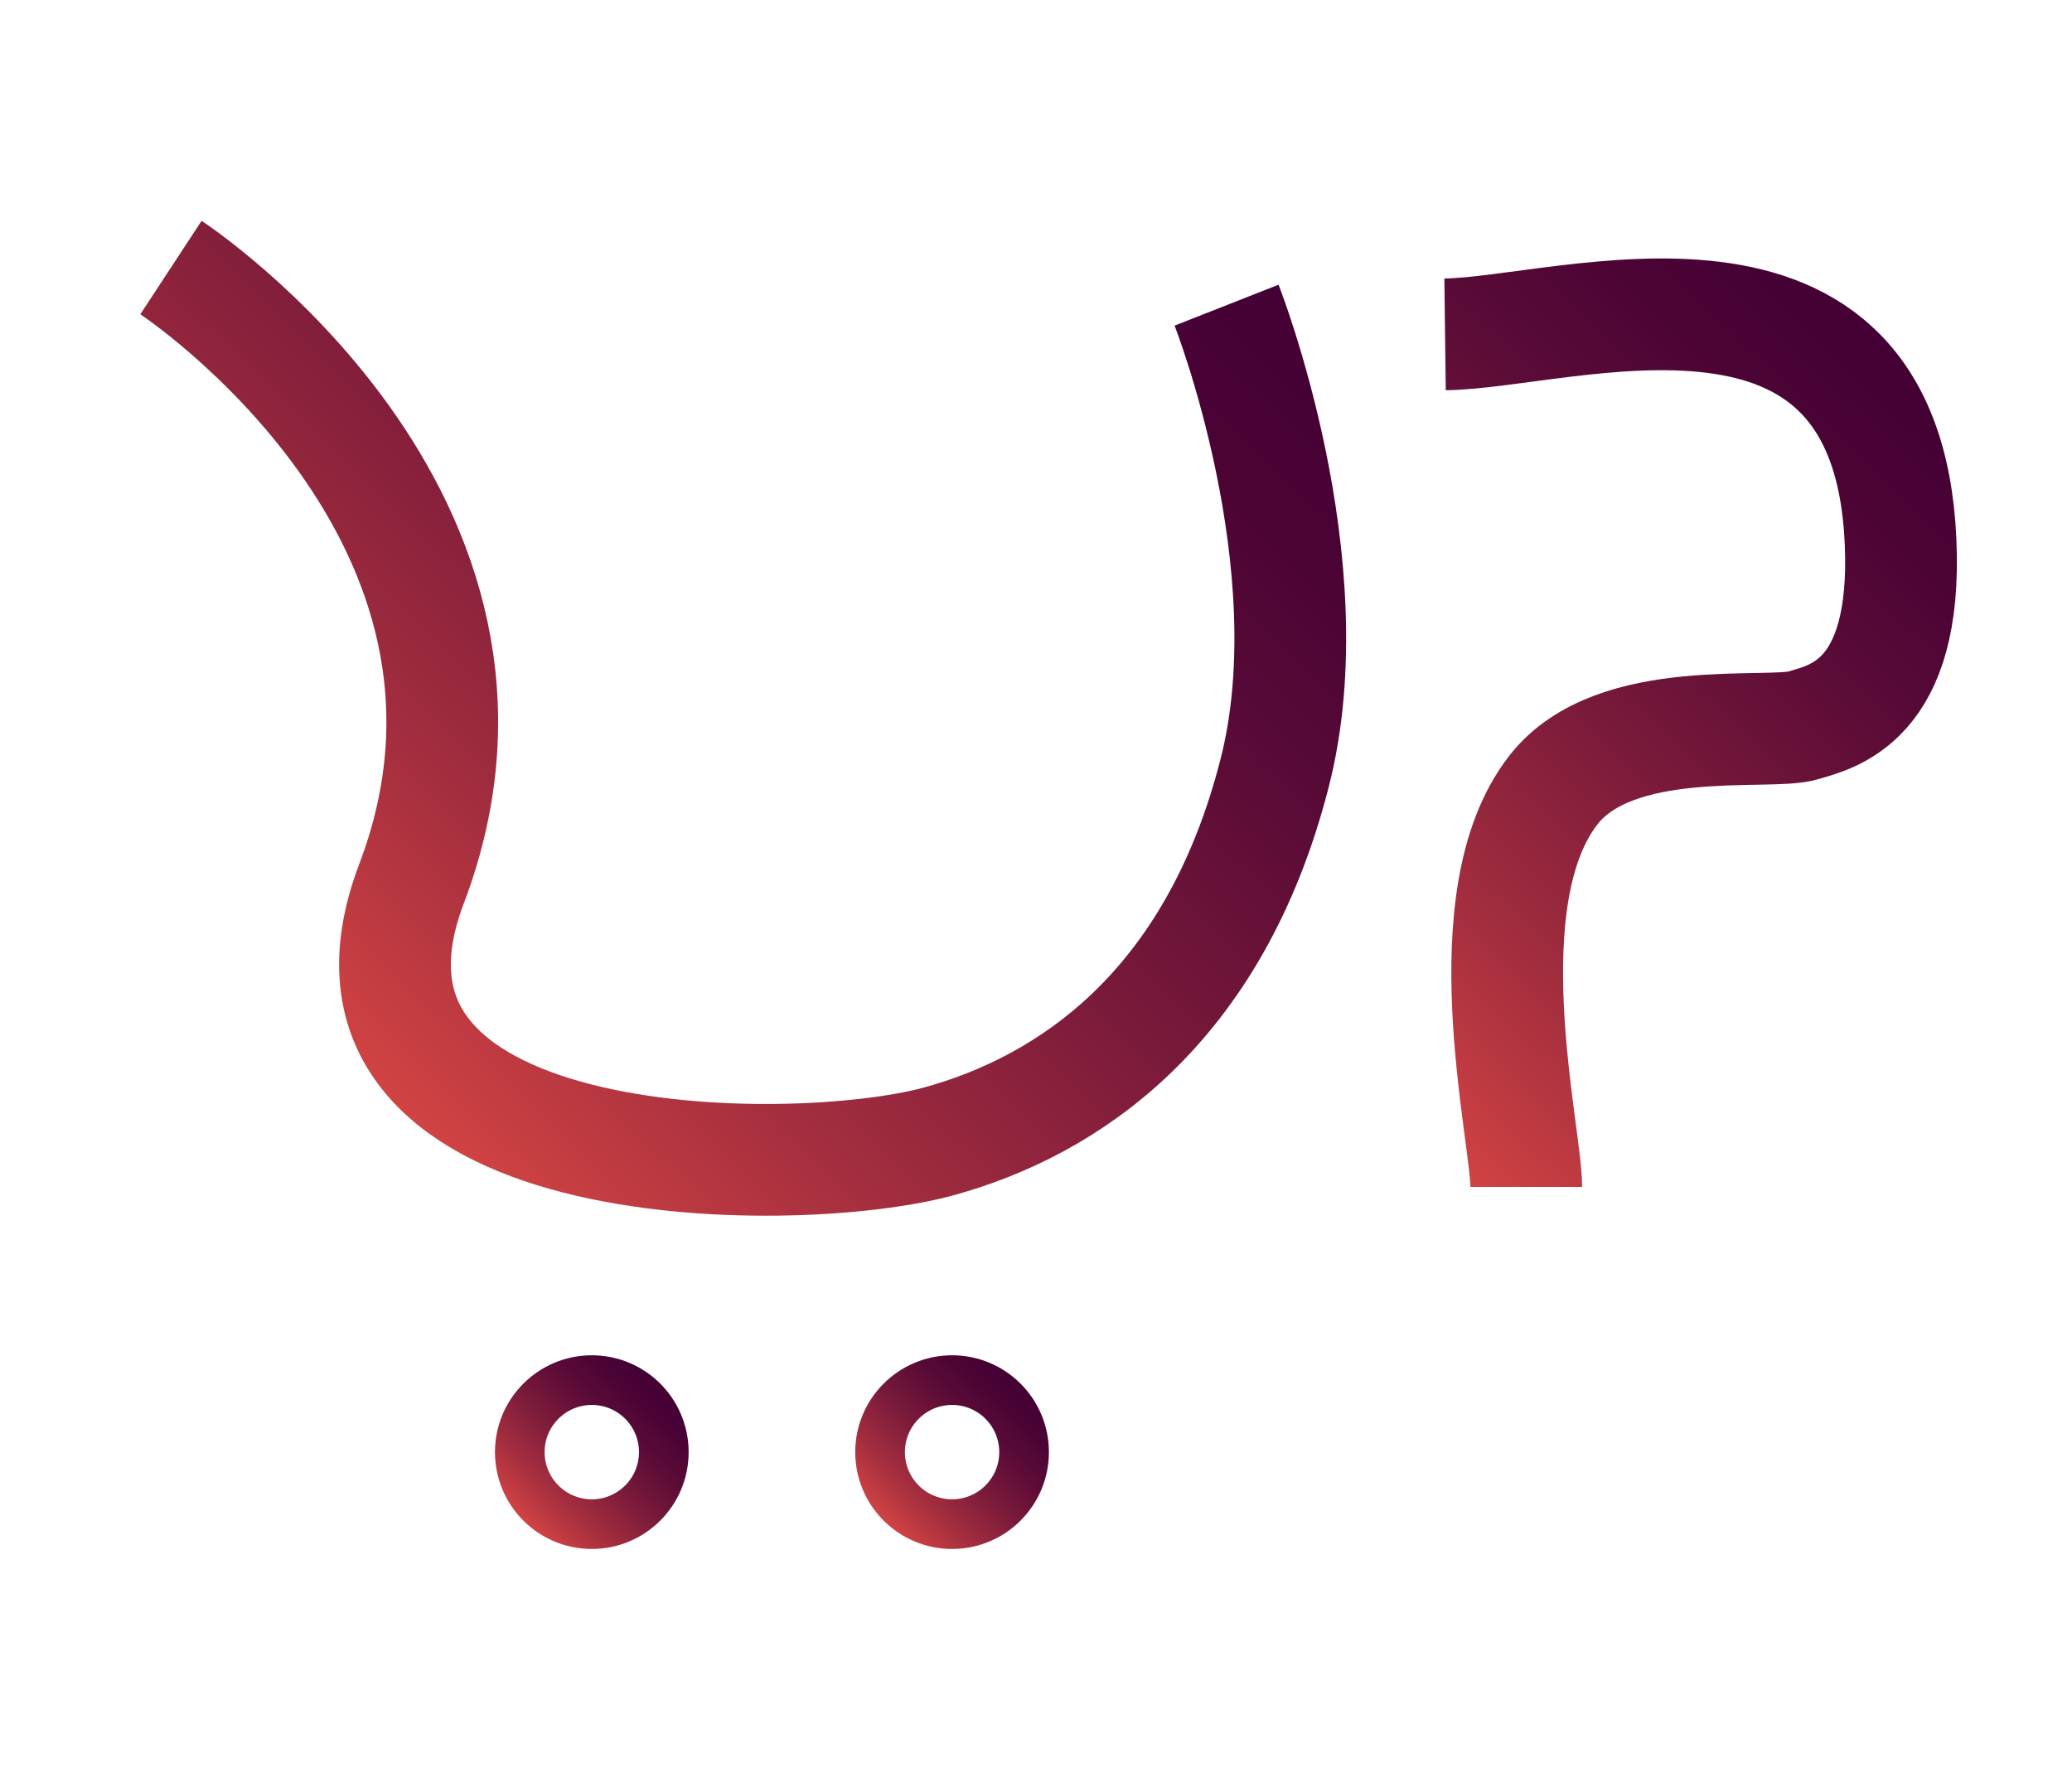 <svg xmlns="http://www.w3.org/2000/svg" xmlns:xlink="http://www.w3.org/1999/xlink" viewBox="0 0 166.9 144.32"><defs><style>.cls-1{fill:#fff;}.cls-2,.cls-3,.cls-4,.cls-5{fill:none;stroke-miterlimit:10;}.cls-2,.cls-3{stroke-width:9px;}.cls-2{stroke:url(#linear-gradient);}.cls-3{stroke:url(#linear-gradient-2);}.cls-4,.cls-5{stroke-width:4px;}.cls-4{stroke:url(#linear-gradient-3);}.cls-5{stroke:url(#linear-gradient-4);}</style><linearGradient id="linear-gradient" x1="25.55" y1="82.91" x2="92.89" y2="13.18" gradientUnits="userSpaceOnUse"><stop offset="0" stop-color="#d14343"/><stop offset="0.23" stop-color="#a22d3e"/><stop offset="0.47" stop-color="#7a1a3a"/><stop offset="0.68" stop-color="#5c0c37"/><stop offset="0.87" stop-color="#4a0335"/><stop offset="1" stop-color="#440034"/></linearGradient><linearGradient id="linear-gradient-2" x1="101.94" y1="79.69" x2="152.2" y2="27.65" xlink:href="#linear-gradient"/><linearGradient id="linear-gradient-3" x1="42.25" y1="122.57" x2="53.09" y2="111.34" xlink:href="#linear-gradient"/><linearGradient id="linear-gradient-4" x1="71.27" y1="122.57" x2="82.11" y2="111.34" xlink:href="#linear-gradient"/></defs><title>Asset 3</title><g id="Layer_2" data-name="Layer 2"><g id="Layer_1-2" data-name="Layer 1"><rect class="cls-1" width="166.9" height="144.32"/><path class="cls-2" d="M13.77,21.55S44.39,41.63,33.14,71.2c-9,23.74,30.42,24,42.45,20.74C86,89.09,97.82,81.25,102.67,62.27,107,45.42,98.8,24.58,98.8,24.58"/><path class="cls-3" d="M116.4,26.93c9.78-.12,35.54-9.1,36.69,16.66.59,13-5.59,14.14-7.82,14.83-2.77.86-15.15-1.15-20.12,5.18-6.85,8.74-2.21,27.63-2.21,32"/><circle class="cls-4" cx="47.67" cy="116.96" r="5.8"/><circle class="cls-5" cx="76.69" cy="116.96" r="5.8"/></g></g></svg>